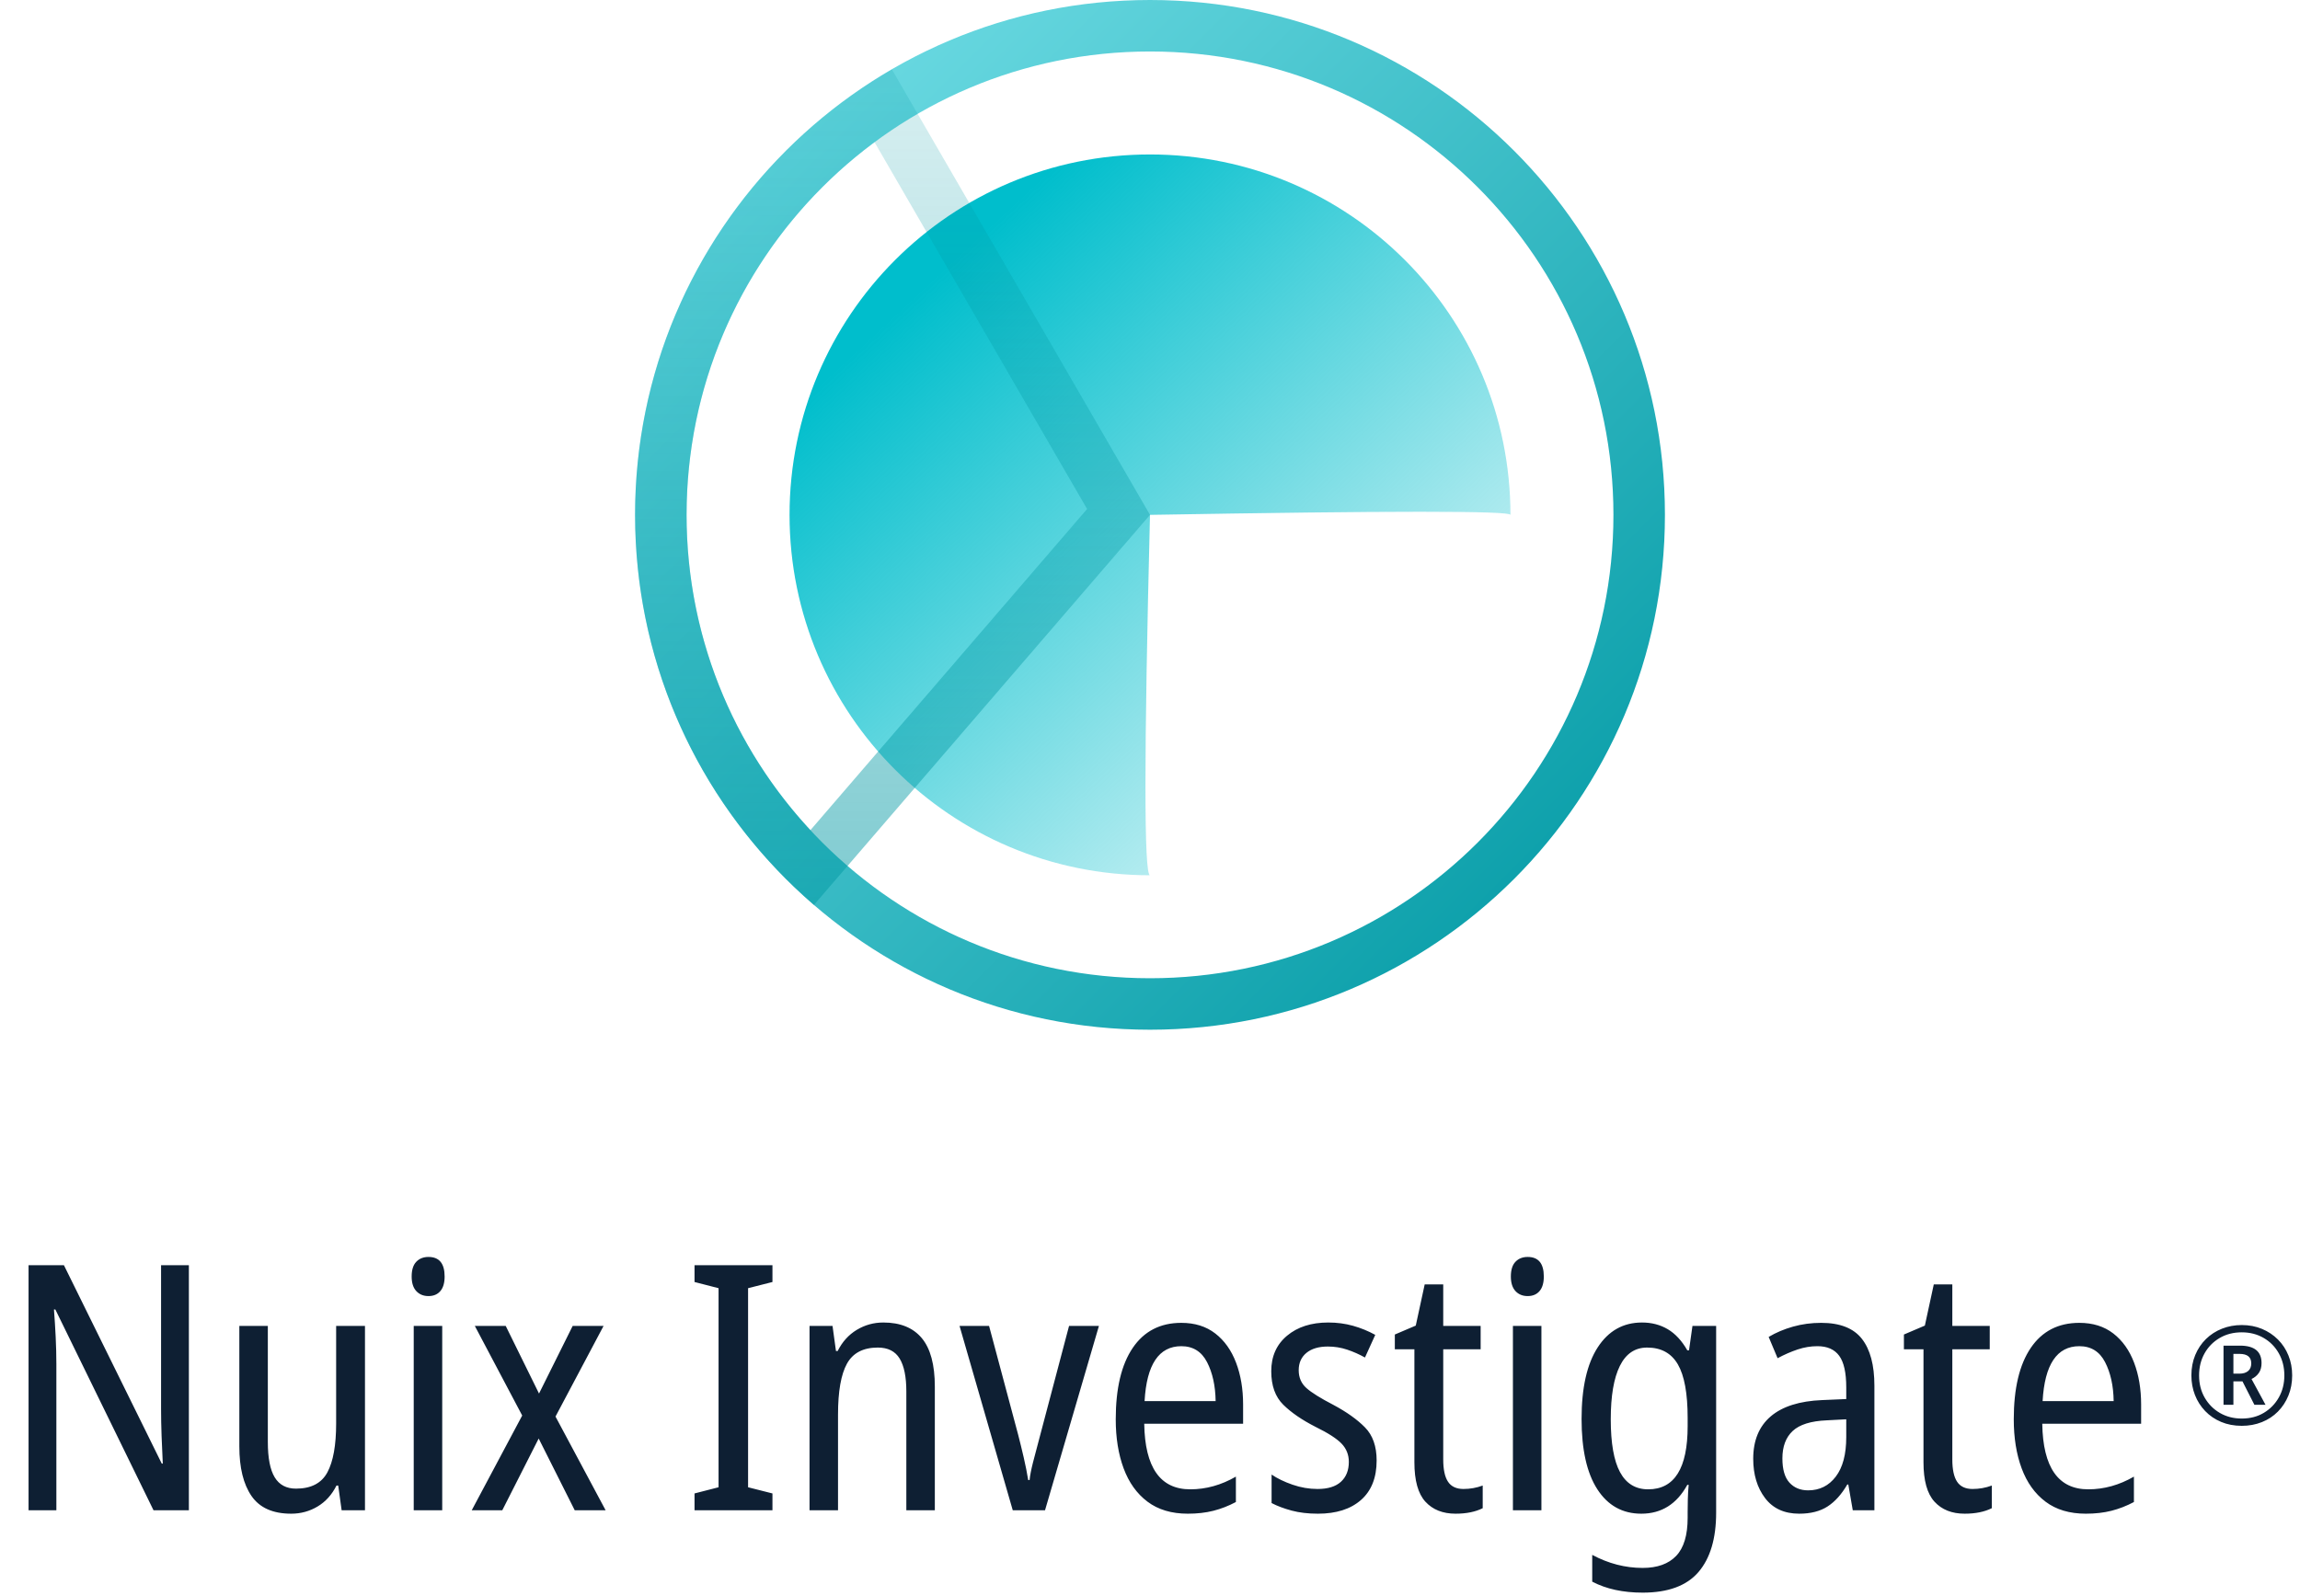 <?xml version="1.0" encoding="UTF-8"?>
<svg width="268px" height="186px" viewBox="0 0 268 186" version="1.1" xmlns="http://www.w3.org/2000/svg" xmlns:xlink="http://www.w3.org/1999/xlink">
    <title>Investigate Wordmark - Vertical - Colour</title>
    <defs>
        <linearGradient x1="0%" y1="0%" x2="97.381%" y2="97.381%" id="linearGradient-1">
            <stop stop-color="#7AE3EB" offset="0%"></stop>
            <stop stop-color="#0098A3" offset="100%"></stop>
        </linearGradient>
        <linearGradient x1="13.245%" y1="23.18%" x2="92.334%" y2="108.062%" id="linearGradient-2">
            <stop stop-color="#00BECC" offset="0%"></stop>
            <stop stop-color="#00BECC" stop-opacity="0" offset="100%"></stop>
        </linearGradient>
        <linearGradient x1="72.326%" y1="140.432%" x2="72.326%" y2="2.077%" id="linearGradient-3">
            <stop stop-color="#0098A3" stop-opacity="0.64" offset="0%"></stop>
            <stop stop-color="#0098A3" stop-opacity="0.16" offset="100%"></stop>
        </linearGradient>
    </defs>
    <g id="Page-1" stroke="none" stroke-width="1" fill="none" fill-rule="evenodd">
        <g id="Investigate-Logo---Colour" transform="translate(-1057, -336)">
            <g id="Investigate-Wordmark---Vertical---Colour" transform="translate(1057, 336)">
                <path d="M6.568,176 L6.568,158.96 C6.568,157.947 6.541,156.893 6.488,155.8 C6.435,154.707 6.368,153.64 6.288,152.6 L6.288,152.6 L6.448,152.6 L17.888,176 L22.008,176 L22.008,147.44 L18.768,147.44 L18.768,164.24 C18.768,165.173 18.788,166.207 18.828,167.34 C18.868,168.473 18.915,169.547 18.968,170.56 L18.968,170.56 L18.848,170.56 L7.448,147.44 L3.328,147.44 L3.328,176 L6.568,176 Z M33.928,176.4 C35.048,176.4 36.075,176.12 37.008,175.56 C37.941,175 38.675,174.187 39.208,173.12 L39.208,173.12 L39.408,173.12 L39.808,176 L42.528,176 L42.528,154.52 L39.168,154.52 L39.168,165.88 C39.168,168.413 38.828,170.313 38.148,171.58 C37.468,172.847 36.248,173.48 34.488,173.48 C33.368,173.48 32.541,173.04 32.008,172.16 C31.475,171.28 31.208,169.907 31.208,168.04 L31.208,168.04 L31.208,154.52 L27.888,154.52 L27.888,168.56 C27.888,171.04 28.361,172.967 29.308,174.34 C30.255,175.713 31.795,176.4 33.928,176.4 Z M49.928,151.04 C50.515,151.04 50.975,150.847 51.308,150.46 C51.641,150.073 51.808,149.507 51.808,148.76 C51.808,147.24 51.181,146.48 49.928,146.48 C49.341,146.48 48.868,146.667 48.508,147.04 C48.148,147.413 47.968,147.987 47.968,148.76 C47.968,149.507 48.148,150.073 48.508,150.46 C48.868,150.847 49.341,151.04 49.928,151.04 Z M51.528,176 L51.528,154.52 L48.208,154.52 L48.208,176 L51.528,176 Z M58.528,176 L62.768,167.64 L66.968,176 L70.568,176 L64.728,165.08 L70.328,154.52 L66.728,154.52 L62.808,162.4 L58.928,154.52 L55.328,154.52 L60.848,164.96 L54.968,176 L58.528,176 Z M90.008,176 L90.008,174.04 L87.168,173.32 L87.168,150.12 L90.008,149.4 L90.008,147.44 L80.928,147.44 L80.928,149.4 L83.728,150.12 L83.728,173.32 L80.928,174.04 L80.928,176 L90.008,176 Z M97.648,176 L97.648,164.84 C97.648,162.147 97.995,160.173 98.688,158.92 C99.381,157.667 100.581,157.04 102.288,157.04 C103.461,157.04 104.308,157.467 104.828,158.32 C105.348,159.173 105.608,160.453 105.608,162.16 L105.608,162.16 L105.608,176 L108.928,176 L108.928,161.6 C108.928,159.04 108.421,157.153 107.408,155.94 C106.395,154.727 104.901,154.12 102.928,154.12 C101.808,154.12 100.775,154.407 99.828,154.98 C98.881,155.553 98.141,156.373 97.608,157.44 L97.608,157.44 L97.408,157.44 L97.008,154.52 L94.328,154.52 L94.328,176 L97.648,176 Z M121.768,176 L128.048,154.52 L124.568,154.52 L121.048,167.84 C120.808,168.72 120.581,169.58 120.368,170.42 C120.155,171.26 120.021,171.947 119.968,172.48 L119.968,172.48 L119.808,172.48 C119.675,171.653 119.501,170.78 119.288,169.86 C119.075,168.94 118.861,168.067 118.648,167.24 L118.648,167.24 L115.248,154.52 L111.808,154.52 L118.008,176 L121.768,176 Z M138.408,176.4 C139.501,176.4 140.495,176.287 141.388,176.06 C142.281,175.833 143.155,175.493 144.008,175.04 L144.008,175.04 L144.008,172.08 C142.301,173.067 140.528,173.56 138.688,173.56 C135.195,173.56 133.408,171.013 133.328,165.92 L133.328,165.92 L144.848,165.92 L144.848,163.68 C144.848,161.867 144.575,160.24 144.028,158.8 C143.481,157.36 142.675,156.227 141.608,155.4 C140.541,154.573 139.221,154.16 137.648,154.16 C135.195,154.16 133.308,155.133 131.988,157.08 C130.668,159.027 130.008,161.8 130.008,165.4 C130.008,167.56 130.315,169.467 130.928,171.12 C131.541,172.773 132.468,174.067 133.708,175 C134.948,175.933 136.515,176.4 138.408,176.4 Z M141.648,163.28 L133.368,163.28 C133.608,159.013 135.035,156.88 137.648,156.88 C139.008,156.88 140.008,157.5 140.648,158.74 C141.288,159.98 141.621,161.493 141.648,163.28 L141.648,163.28 Z M153.568,176.4 C155.701,176.4 157.375,175.867 158.588,174.8 C159.801,173.733 160.408,172.2 160.408,170.2 C160.408,168.547 159.955,167.26 159.048,166.34 C158.141,165.42 156.915,164.547 155.368,163.72 C153.875,162.947 152.828,162.293 152.228,161.76 C151.628,161.227 151.328,160.533 151.328,159.68 C151.328,158.827 151.628,158.153 152.228,157.66 C152.828,157.167 153.661,156.92 154.728,156.92 C155.501,156.92 156.248,157.04 156.968,157.28 C157.688,157.52 158.381,157.827 159.048,158.2 L159.048,158.2 L160.248,155.56 C159.421,155.107 158.555,154.753 157.648,154.5 C156.741,154.247 155.781,154.12 154.768,154.12 C152.795,154.12 151.195,154.633 149.968,155.66 C148.741,156.687 148.128,158.067 148.128,159.8 C148.128,161.48 148.595,162.78 149.528,163.7 C150.461,164.62 151.715,165.48 153.288,166.28 C154.755,167 155.768,167.653 156.328,168.24 C156.888,168.827 157.168,169.533 157.168,170.36 C157.168,171.347 156.861,172.12 156.248,172.68 C155.635,173.24 154.728,173.52 153.528,173.52 C152.541,173.52 151.568,173.353 150.608,173.02 C149.648,172.687 148.835,172.293 148.168,171.84 L148.168,171.84 L148.168,175.16 C148.835,175.507 149.615,175.8 150.508,176.04 C151.401,176.28 152.421,176.4 153.568,176.4 Z M169.608,176.4 C170.861,176.4 171.915,176.187 172.768,175.76 L172.768,175.76 L172.768,173.12 C172.048,173.387 171.301,173.52 170.528,173.52 C169.701,173.52 169.101,173.24 168.728,172.68 C168.355,172.12 168.168,171.253 168.168,170.08 L168.168,170.08 L168.168,157.24 L172.528,157.24 L172.528,154.52 L168.168,154.52 L168.168,149.68 L166.008,149.68 L164.968,154.48 L162.528,155.52 L162.528,157.24 L164.808,157.24 L164.808,170.4 C164.808,172.533 165.235,174.067 166.088,175 C166.941,175.933 168.115,176.4 169.608,176.4 Z M178.008,151.04 C178.595,151.04 179.055,150.847 179.388,150.46 C179.721,150.073 179.888,149.507 179.888,148.76 C179.888,147.24 179.261,146.48 178.008,146.48 C177.421,146.48 176.948,146.667 176.588,147.04 C176.228,147.413 176.048,147.987 176.048,148.76 C176.048,149.507 176.228,150.073 176.588,150.46 C176.948,150.847 177.421,151.04 178.008,151.04 Z M179.608,176 L179.608,154.52 L176.288,154.52 L176.288,176 L179.608,176 Z M191.408,185.6 C194.368,185.6 196.535,184.8 197.908,183.2 C199.281,181.6 199.968,179.293 199.968,176.28 L199.968,176.28 L199.968,154.52 L197.208,154.52 L196.808,157.36 L196.608,157.36 C195.968,156.24 195.208,155.42 194.328,154.9 C193.448,154.38 192.448,154.12 191.328,154.12 C189.141,154.12 187.421,155.087 186.168,157.02 C184.915,158.953 184.288,161.733 184.288,165.36 C184.288,168.933 184.901,171.667 186.128,173.56 C187.355,175.453 189.061,176.4 191.248,176.4 C193.595,176.4 195.381,175.28 196.608,173.04 L196.608,173.04 L196.768,173.04 C196.715,173.573 196.681,174.133 196.668,174.72 C196.655,175.307 196.648,175.8 196.648,176.2 L196.648,176.2 L196.648,176.88 C196.648,178.907 196.201,180.387 195.308,181.32 C194.415,182.253 193.115,182.72 191.408,182.72 C189.381,182.72 187.421,182.213 185.528,181.2 L185.528,181.2 L185.528,184.32 C187.155,185.173 189.115,185.6 191.408,185.6 Z M192.048,173.56 C190.581,173.56 189.488,172.893 188.768,171.56 C188.048,170.227 187.688,168.173 187.688,165.4 C187.688,162.68 188.041,160.607 188.748,159.18 C189.455,157.753 190.515,157.04 191.928,157.04 C193.555,157.04 194.748,157.693 195.508,159 C196.268,160.307 196.648,162.387 196.648,165.24 L196.648,165.24 L196.648,166.2 C196.648,171.107 195.115,173.56 192.048,173.56 Z M209.648,176.4 C210.981,176.4 212.081,176.12 212.948,175.56 C213.815,175 214.581,174.147 215.248,173 L215.248,173 L215.368,173 L215.888,176 L218.408,176 L218.408,161.48 C218.408,159.08 217.921,157.26 216.948,156.02 C215.975,154.78 214.395,154.16 212.208,154.16 C211.061,154.16 209.968,154.307 208.928,154.6 C207.888,154.893 206.941,155.293 206.088,155.8 L206.088,155.8 L207.128,158.28 C207.928,157.853 208.708,157.513 209.468,157.26 C210.228,157.007 210.995,156.88 211.768,156.88 C212.915,156.88 213.761,157.253 214.308,158 C214.855,158.747 215.128,159.973 215.128,161.68 L215.128,161.68 L215.128,163.04 L212.328,163.16 C209.688,163.267 207.688,163.9 206.328,165.06 C204.968,166.22 204.288,167.867 204.288,170 C204.288,171.84 204.748,173.367 205.668,174.58 C206.588,175.793 207.915,176.4 209.648,176.4 Z M210.688,173.68 C209.781,173.68 209.055,173.38 208.508,172.78 C207.961,172.18 207.688,171.24 207.688,169.96 C207.688,168.573 208.088,167.507 208.888,166.76 C209.688,166.013 211.008,165.6 212.848,165.52 L212.848,165.52 L215.128,165.4 L215.128,167.48 C215.128,169.48 214.721,171.013 213.908,172.08 C213.095,173.147 212.021,173.68 210.688,173.68 Z M228.928,176.4 C230.181,176.4 231.235,176.187 232.088,175.76 L232.088,175.76 L232.088,173.12 C231.368,173.387 230.621,173.52 229.848,173.52 C229.021,173.52 228.421,173.24 228.048,172.68 C227.675,172.12 227.488,171.253 227.488,170.08 L227.488,170.08 L227.488,157.24 L231.848,157.24 L231.848,154.52 L227.488,154.52 L227.488,149.68 L225.328,149.68 L224.288,154.48 L221.848,155.52 L221.848,157.24 L224.128,157.24 L224.128,170.4 C224.128,172.533 224.555,174.067 225.408,175 C226.261,175.933 227.435,176.4 228.928,176.4 Z M243.048,176.4 C244.141,176.4 245.135,176.287 246.028,176.06 C246.921,175.833 247.795,175.493 248.648,175.04 L248.648,175.04 L248.648,172.08 C246.941,173.067 245.168,173.56 243.328,173.56 C239.835,173.56 238.048,171.013 237.968,165.92 L237.968,165.92 L249.488,165.92 L249.488,163.68 C249.488,161.867 249.215,160.24 248.668,158.8 C248.121,157.36 247.315,156.227 246.248,155.4 C245.181,154.573 243.861,154.16 242.288,154.16 C239.835,154.16 237.948,155.133 236.628,157.08 C235.308,159.027 234.648,161.8 234.648,165.4 C234.648,167.56 234.955,169.467 235.568,171.12 C236.181,172.773 237.108,174.067 238.348,175 C239.588,175.933 241.155,176.4 243.048,176.4 Z M246.288,163.28 L238.008,163.28 C238.248,159.013 239.675,156.88 242.288,156.88 C243.648,156.88 244.648,157.5 245.288,158.74 C245.928,159.98 246.261,161.493 246.288,163.28 L246.288,163.28 Z M261.216,166.16 C262.059,166.16 262.84,166.016 263.56,165.728 C264.28,165.44 264.901,165.032 265.424,164.504 C265.947,163.976 266.355,163.355 266.648,162.64 C266.941,161.925 267.088,161.141 267.088,160.288 C267.088,159.456 266.944,158.683 266.656,157.968 C266.368,157.253 265.96,156.632 265.432,156.104 C264.904,155.576 264.283,155.163 263.568,154.864 C262.853,154.565 262.069,154.416 261.216,154.416 C260.395,154.416 259.627,154.557 258.912,154.84 C258.197,155.123 257.573,155.525 257.04,156.048 C256.507,156.571 256.091,157.192 255.792,157.912 C255.493,158.632 255.344,159.424 255.344,160.288 C255.344,161.099 255.483,161.859 255.76,162.568 C256.037,163.277 256.435,163.901 256.952,164.44 C257.469,164.979 258.088,165.4 258.808,165.704 C259.528,166.008 260.331,166.16 261.216,166.16 Z M261.216,165.312 C260.267,165.312 259.419,165.096 258.672,164.664 C257.925,164.232 257.333,163.637 256.896,162.88 C256.459,162.123 256.24,161.259 256.24,160.288 C256.24,159.339 256.451,158.485 256.872,157.728 C257.293,156.971 257.88,156.371 258.632,155.928 C259.384,155.485 260.245,155.264 261.216,155.264 C262.165,155.264 263.016,155.483 263.768,155.92 C264.52,156.357 265.109,156.957 265.536,157.72 C265.963,158.483 266.176,159.339 266.176,160.288 C266.176,161.237 265.963,162.091 265.536,162.848 C265.109,163.605 264.525,164.205 263.784,164.648 C263.043,165.091 262.187,165.312 261.216,165.312 Z M260.24,163.712 L260.24,160.976 L261.296,160.976 L262.688,163.712 L263.984,163.712 L262.352,160.704 C262.715,160.533 263,160.296 263.208,159.992 C263.416,159.688 263.52,159.307 263.52,158.848 C263.52,157.493 262.683,156.816 261.008,156.816 L261.008,156.816 L259.088,156.816 L259.088,163.712 L260.24,163.712 Z M260.96,160.08 L260.24,160.08 L260.24,157.776 L260.944,157.776 C261.861,157.776 262.32,158.144 262.32,158.88 C262.32,159.275 262.197,159.573 261.952,159.776 C261.707,159.979 261.376,160.08 260.96,160.08 L260.96,160.08 Z" id="NuixInvestigate®" fill="#0E1F33" fill-rule="nonzero"></path>
                <g id="Investigate-Mark" transform="translate(74, 0)">
                    <path d="M60,114 C89.823,114 114,89.823 114,60 C114,30.177 89.823,6 60,6 C30.177,6 6,30.177 6,60 C6,89.823 30.177,114 60,114 Z M60,120 C26.863,120 0,93.137 0,60 C0,26.863 26.863,0 60,0 C93.137,0 120,26.863 120,60 C120,93.137 93.137,120 60,120 Z" id="Mark-Base" fill="url(#linearGradient-1)" fill-rule="nonzero"></path>
                    <path d="M60,102 C59.294,102 59.294,88 60,60 C88,59.519 102,59.519 102,60 C102,36.804 83.196,18 60,18 C36.804,18 18,36.804 18,60 C18,83.196 36.804,102 60,102 Z" id="Oval" fill="url(#linearGradient-2)"></path>
                    <path d="M52.67,59.316 L27.901,16.568 C14.312,26.616 6,42.582 6,60 C6,73.871 11.254,86.88 20.428,96.746 L52.67,59.316 Z M60,60 L20.84,105.46 C8.079,94.457 0,78.172 0,60 C0,37.826 12.028,18.462 29.916,8.076 L60,60 Z" id="Oval" fill="url(#linearGradient-3)" fill-rule="nonzero"></path>
                </g>
            </g>
        </g>
    </g>
</svg>